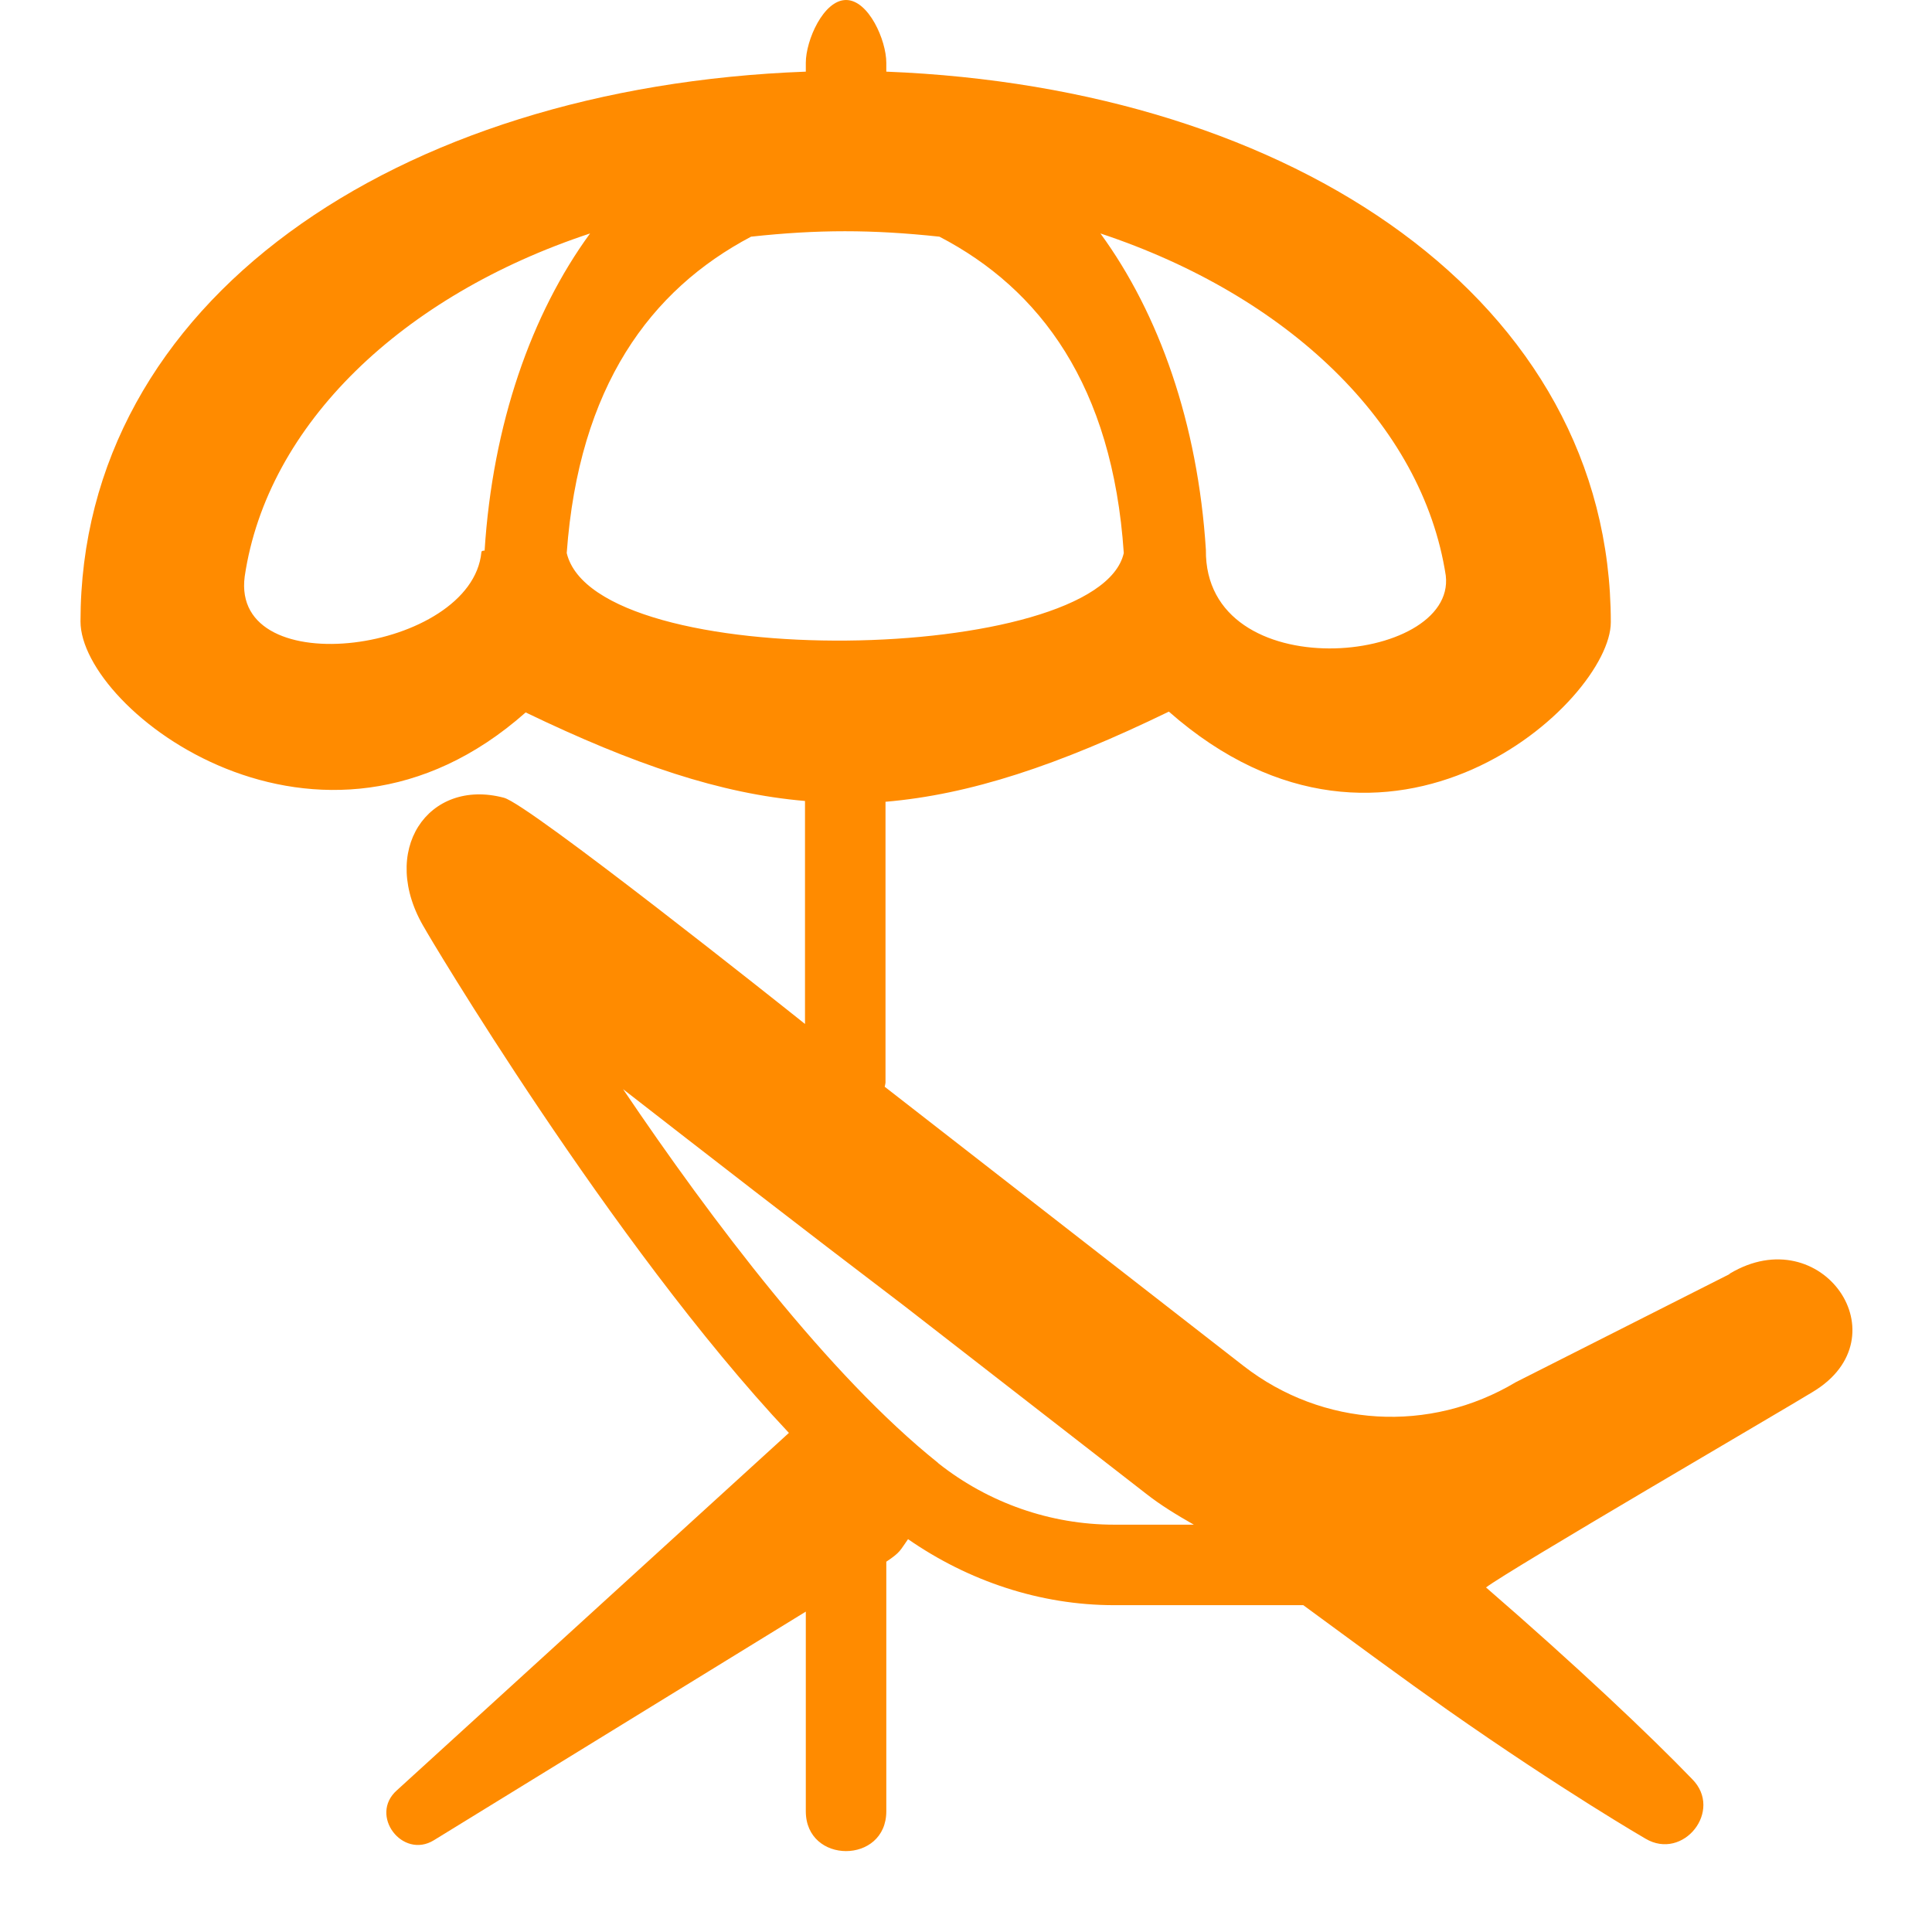 <?xml version="1.0" encoding="UTF-8"?><svg id="d" xmlns="http://www.w3.org/2000/svg" width="24" height="24" viewBox="0 0 24 24"><path d="M21.48,15.83l-2.65,1.34c-1.07,.64-2.4,.56-3.38-.2l-4.46-3.47s.01-.04,.01-.05v-3.49c1.05-.09,2.14-.45,3.52-1.12,2.74,2.41,5.49-.13,5.49-1.11,0-3.98-3.92-6.64-9-6.84v-.11c0-.28-.22-.78-.5-.78s-.5,.5-.5,.78v.11C4.91,1.08,1,3.75,1,7.72c0,1.11,2.98,3.39,5.53,1.13,1.35,.65,2.42,1.01,3.47,1.1v2.77c-.25-.2-3.43-2.73-3.74-2.81-.94-.25-1.57,.66-.98,1.63,0,.01,2.31,3.91,4.52,6.26h0l-4.87,4.44c-.35,.31,.07,.86,.46,.62l4.62-2.84v2.48c0,.66,1,.66,1,0v-3.1c.18-.12,.17-.14,.27-.28,.75,.52,1.64,.82,2.56,.82h2.35c.64,.47,1.25,.92,1.79,1.3,1.44,1.01,2.46,1.6,2.46,1.6,.47,.28,.97-.35,.58-.74-.52-.54-1.44-1.41-2.56-2.38,.27-.21,3.72-2.22,4.06-2.43,1.13-.68,.11-2.15-1.03-1.47ZM9.33,2.94c.83-.09,1.5-.09,2.34,0,1.25,.65,2.15,1.85,2.29,3.93-.31,1.39-6.56,1.51-6.92,0,.15-2.07,1.04-3.27,2.29-3.93Zm8.63,4.21c.13,1.11-3,1.41-2.98-.32-.1-1.57-.58-2.93-1.31-3.93,2.32,.77,4,2.36,4.29,4.25Zm-14.92,.01c.28-1.89,1.96-3.49,4.29-4.26-.73,1-1.21,2.37-1.31,3.94-.01,0-.04,0-.04,.02-.12,1.24-3.12,1.65-2.94,.3Zm8.61,11.01c-1.35-1.08-2.81-3.01-3.91-4.64,.99,.77,2.2,1.71,3.49,2.69l3,2.33c.19,.15,.39,.27,.6,.39h-.99c-.79,0-1.56-.27-2.18-.76Z" style="fill:#ff8b00;"/></svg>